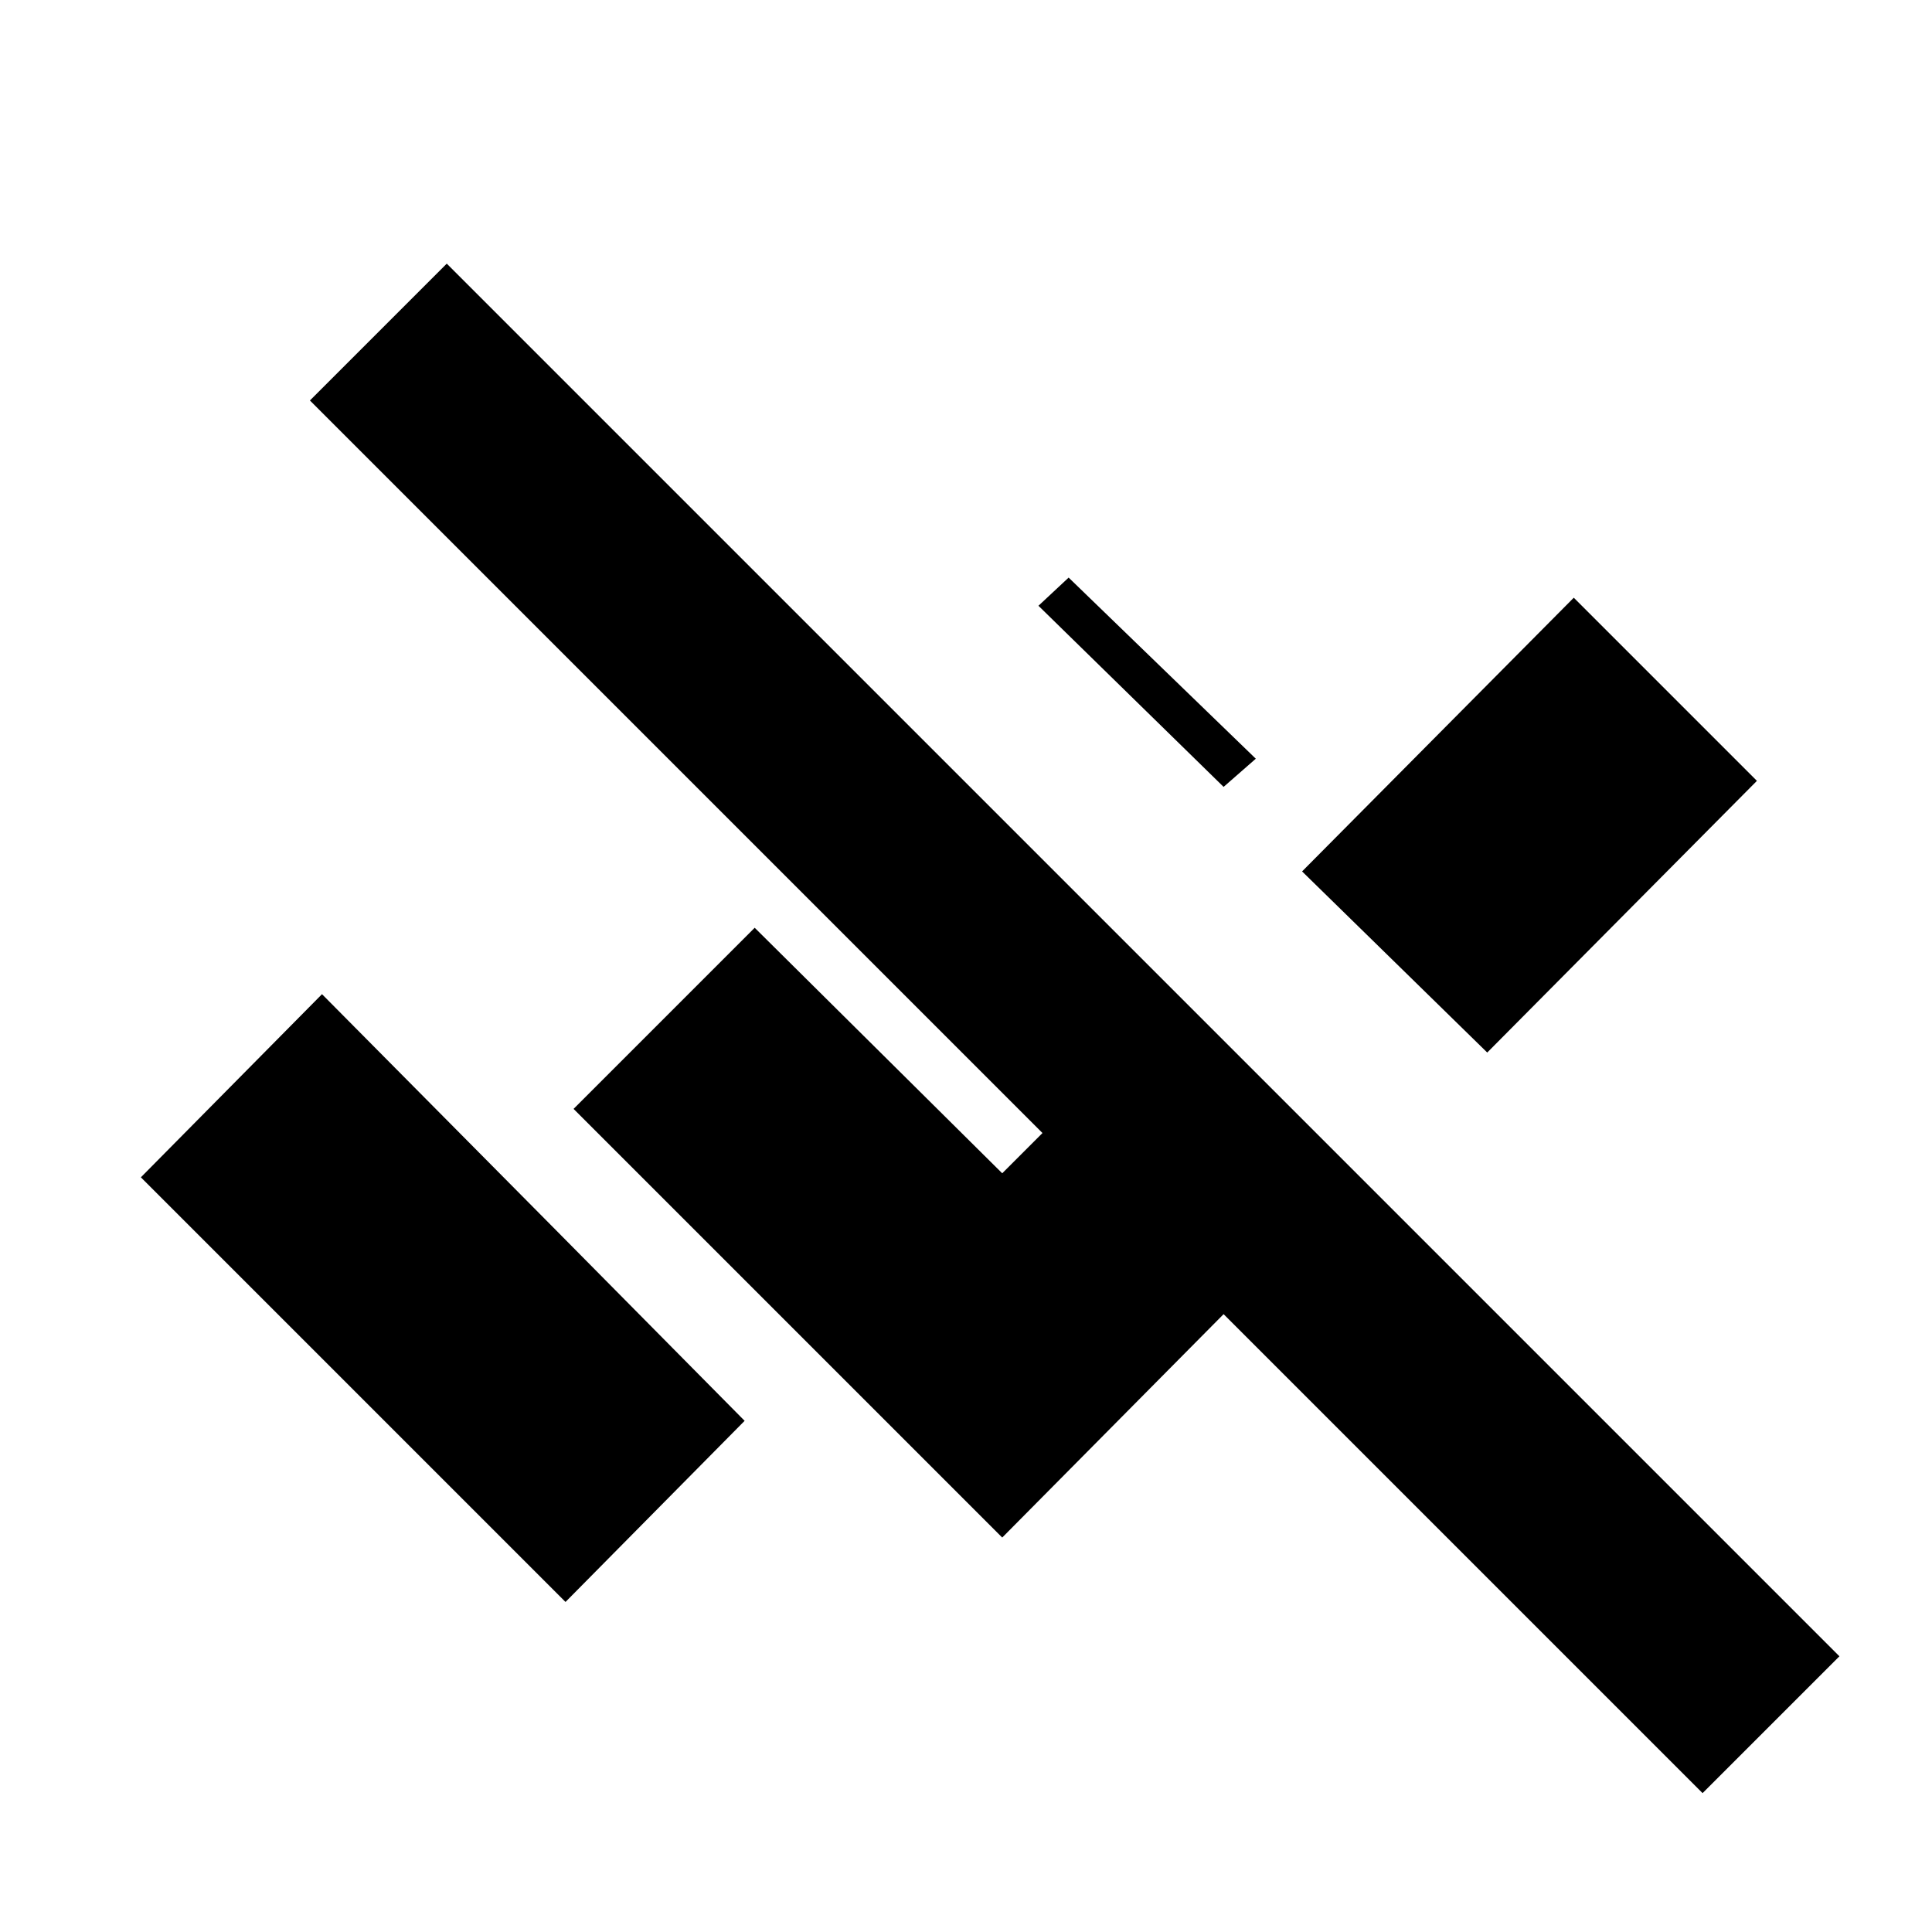 <svg xmlns="http://www.w3.org/2000/svg" height="20" viewBox="0 -960 960 960" width="20"><path d="M846-69 608-307 498-196 285-409l90-90 123 122 20-20-364-364 68-68 692 692-68 68Zm-565-95L70-375l90-91 116 117 94 95-89 90Zm458-273-92-90 135-136 91 91-134 135ZM608-569l-92-90 15-14 93 90-16 14Z"/></svg>
